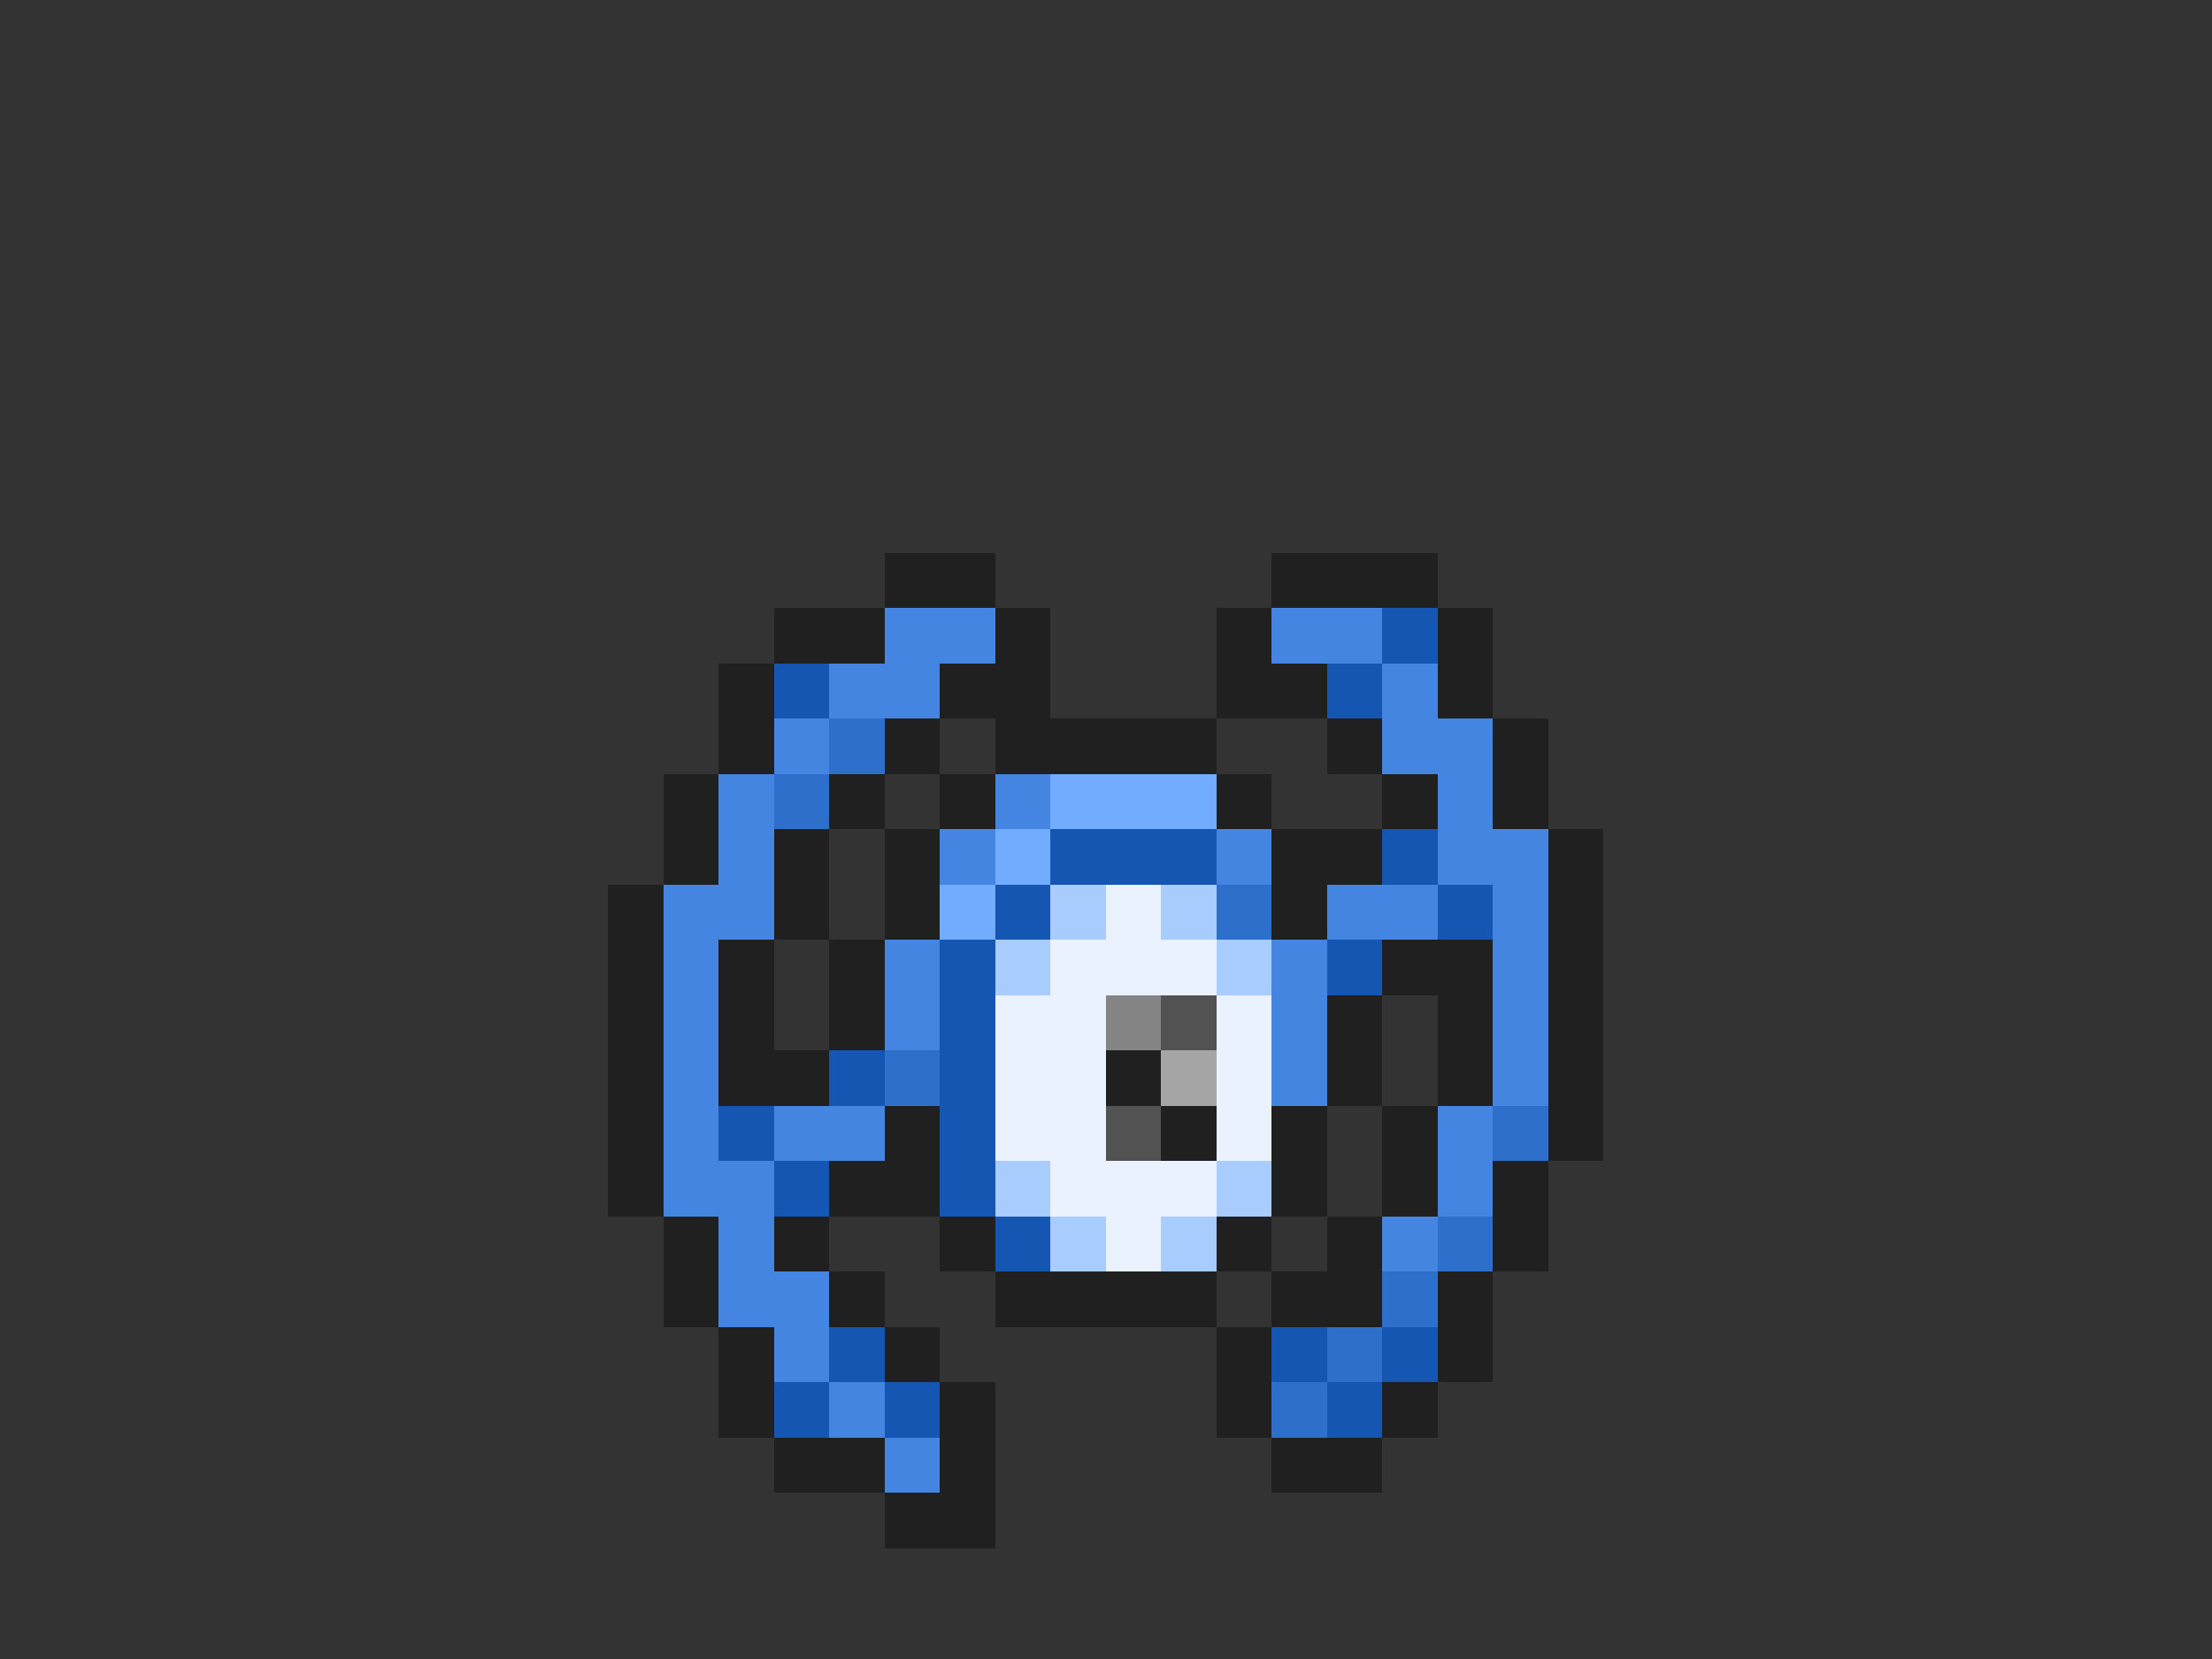 <svg xmlns="http://www.w3.org/2000/svg" viewBox="0 -0.5 40 30" shape-rendering="crispEdges">
<rect x="0" y="-0.5" width="40" height="30" fill="#333333" stroke="none"/>
<path stroke="#202020" d="M16 10h2M23 10h3M14 11h2M18 11h1M22 11h1M26 11h1M13 12h1M17 12h2M22 12h2M26 12h1M13 13h1M16 13h1M18 13h4M24 13h1M27 13h1M12 14h1M15 14h1M17 14h1M22 14h1M25 14h1M27 14h1M12 15h1M14 15h1M16 15h1M23 15h2M28 15h1M11 16h1M14 16h1M16 16h1M23 16h1M28 16h1M11 17h1M13 17h1M15 17h1M25 17h2M28 17h1M11 18h1M13 18h1M15 18h1M24 18h1M26 18h1M28 18h1M11 19h1M13 19h2M20 19h1M24 19h1M26 19h1M28 19h1M11 20h1M16 20h1M21 20h1M23 20h1M25 20h1M28 20h1M11 21h1M15 21h2M23 21h1M25 21h1M27 21h1M12 22h1M14 22h1M17 22h1M22 22h1M24 22h1M27 22h1M12 23h1M15 23h1M18 23h4M23 23h2M26 23h1M13 24h1M16 24h1M22 24h1M26 24h1M13 25h1M17 25h1M22 25h1M25 25h1M14 26h2M17 26h1M23 26h2M16 27h2" />
<path stroke="#4385e1" d="M16 11h2M23 11h2M15 12h2M25 12h1M14 13h1M25 13h2M13 14h1M18 14h1M26 14h1M13 15h1M17 15h1M22 15h1M26 15h2M12 16h2M24 16h2M27 16h1M12 17h1M16 17h1M23 17h1M27 17h1M12 18h1M16 18h1M23 18h1M27 18h1M12 19h1M23 19h1M27 19h1M12 20h1M14 20h2M26 20h1M12 21h2M26 21h1M13 22h1M25 22h1M13 23h2M14 24h1M15 25h1M16 26h1" />
<path stroke="#1456b2" d="M25 11h1M14 12h1M24 12h1M19 15h3M25 15h1M18 16h1M26 16h1M17 17h1M24 17h1M17 18h1M15 19h1M17 19h1M13 20h1M17 20h1M14 21h1M17 21h1M18 22h1M15 24h1M23 24h1M25 24h1M14 25h1M16 25h1M24 25h1" />
<path stroke="#2d6fcb" d="M15 13h1M14 14h1M22 16h1M16 19h1M27 20h1M26 22h1M25 23h1M24 24h1M23 25h1" />
<path stroke="#71acff" d="M19 14h3M18 15h1M17 16h1" />
<path stroke="#a9ccff" d="M19 16h1M21 16h1M18 17h1M22 17h1M18 21h1M22 21h1M19 22h1M21 22h1" />
<path stroke="#eaf2ff" d="M20 16h1M19 17h3M18 18h2M22 18h1M18 19h2M22 19h1M18 20h2M22 20h1M19 21h3M20 22h1" />
<path stroke="#848484" d="M20 18h1" />
<path stroke="#525252" d="M21 18h1M20 20h1" />
<path stroke="#a5a5a5" d="M21 19h1" />
</svg>